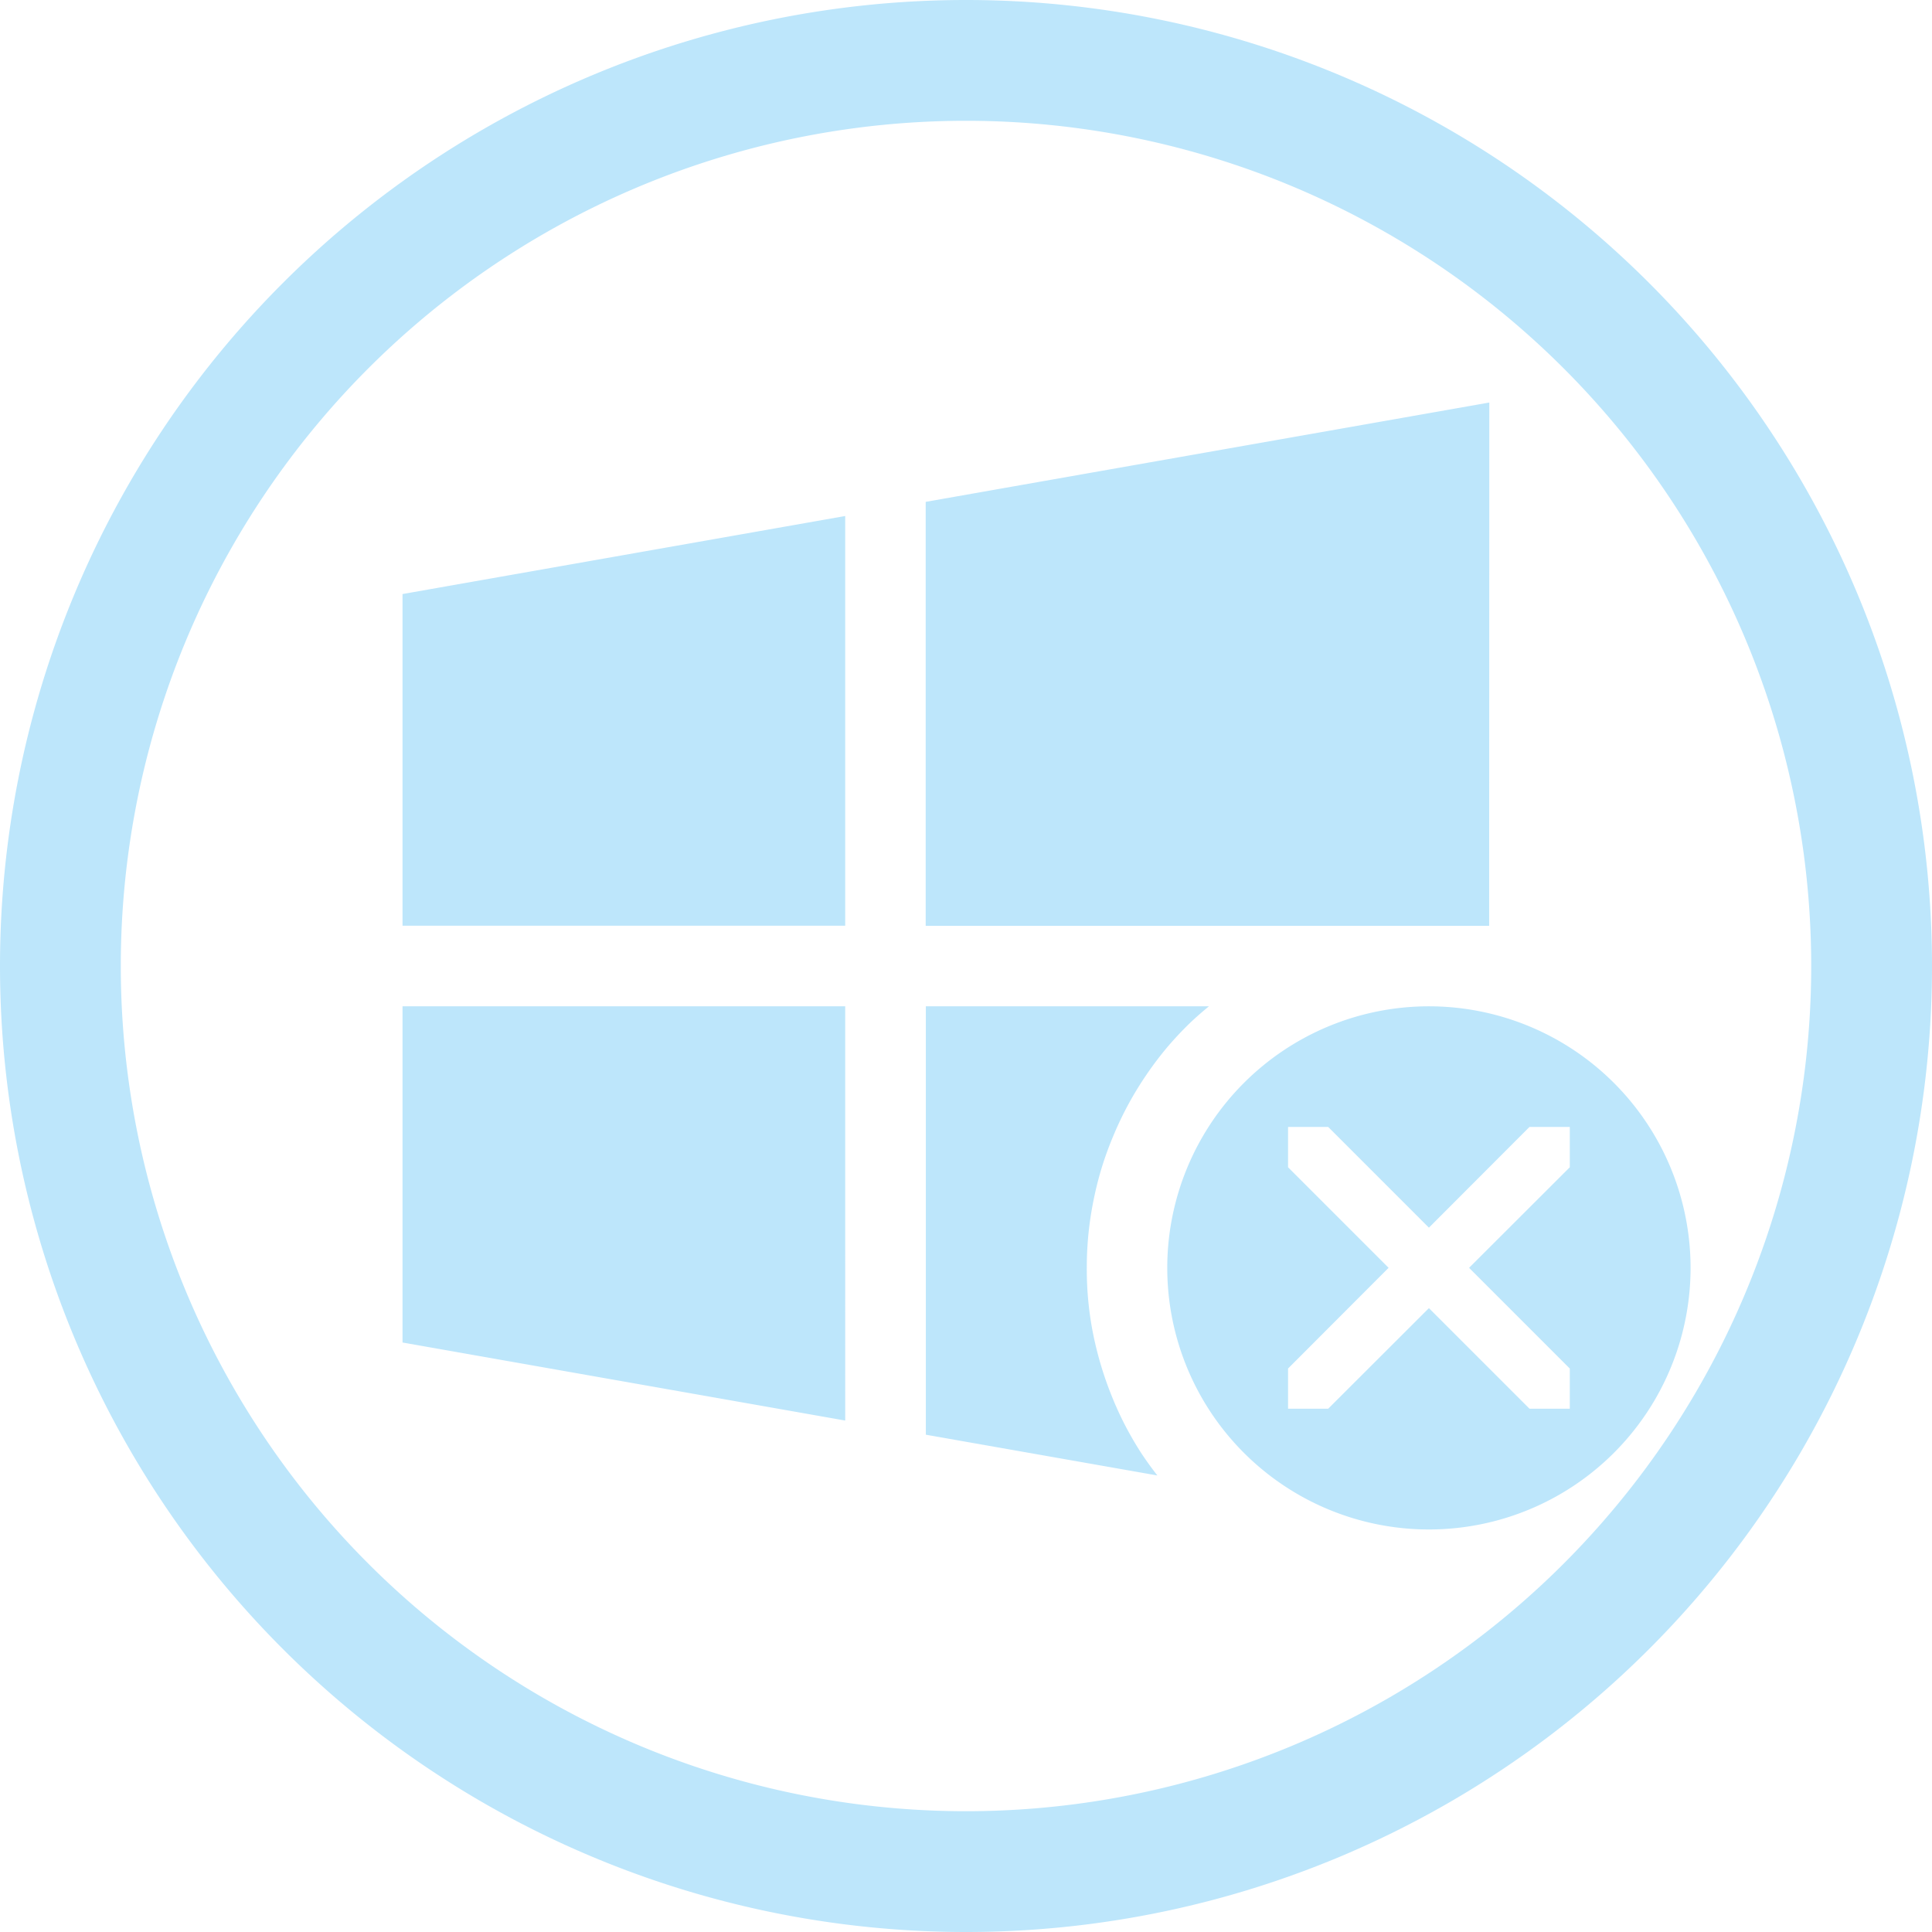 <?xml version="1.0" encoding="UTF-8" standalone="no"?>
<svg
   width="48"
   height="48"
   viewBox="0 0 12.7 12.7"
   version="1.1"
   id="svg4"
   sodipodi:docname="wine-uninstaller.svg"
   inkscape:version="0.92.5 (2060ec1f9f, 2020-04-08)"
   xmlns:inkscape="http://www.inkscape.org/namespaces/inkscape"
   xmlns:sodipodi="http://sodipodi.sourceforge.net/DTD/sodipodi-0.dtd"
   xmlns="http://www.w3.org/2000/svg"
   xmlns:svg="http://www.w3.org/2000/svg">
  <sodipodi:namedview
     id="namedview1"
     pagecolor="#505050"
     bordercolor="#eeeeee"
     borderopacity="1"
     inkscape:showpageshadow="0"
     inkscape:pageopacity="0"
     inkscape:pagecheckerboard="0"
     inkscape:deskcolor="#d1d1d1" />
  <defs
     id="defs8">
    <style
       id="current-color-scheme"
       type="text/css">&#10;      .ColorScheme-Highlight {&#10;        color:#1e3f5a;&#10;      }&#10;  </style>
  </defs>
  <path
     class="ColorScheme-Highlight"
     style="fill:#bde6fb;fill-opacity:1;stroke-width:0.265"
     d="M 6.35,0 A 6.35,6.35 0 0 0 0,6.35 6.35,6.35 0 0 0 6.35,12.7 6.35,6.35 0 0 0 12.7,6.35 6.35,6.35 0 0 0 6.35,0 Z m 0,0.794 A 5.556,5.556 0 0 1 11.906,6.35 5.556,5.556 0 0 1 6.35,11.906 5.556,5.556 0 0 1 0.794,6.35 5.556,5.556 0 0 1 6.35,0.794 Z M 9.79,2.646 6.085,3.299 v 2.428 0.359 h 3.307 0.397 z M 5.556,3.392 2.646,3.905 V 6.085 H 5.556 V 5.634 Z M 2.646,6.615 v 2.21 l 2.91,0.513 V 7.096 6.615 Z m 3.44,0 V 7.003 9.431 L 7.608,9.699 A 2.249,2.249 0 0 1 7.5,9.549 2.249,2.249 0 0 1 7.388,9.354 2.249,2.249 0 0 1 7.297,9.149 2.249,2.249 0 0 1 7.226,8.936 2.249,2.249 0 0 1 7.176,8.717 2.249,2.249 0 0 1 7.149,8.494 2.249,2.249 0 0 1 7.144,8.334 2.249,2.249 0 0 1 7.155,8.11 2.249,2.249 0 0 1 7.189,7.887 2.249,2.249 0 0 1 7.244,7.67 2.249,2.249 0 0 1 7.322,7.458 2.249,2.249 0 0 1 7.419,7.256 2.249,2.249 0 0 1 7.536,7.065 2.249,2.249 0 0 1 7.672,6.885 2.249,2.249 0 0 1 7.826,6.721 2.249,2.249 0 0 1 7.947,6.615 Z m 3.307,0 A 1.72,1.72 0 0 0 7.673,8.334 1.72,1.72 0 0 0 9.393,10.054 1.72,1.72 0 0 0 11.113,8.334 1.72,1.72 0 0 0 9.393,6.615 Z M 8.467,7.408 H 8.731 L 9.393,8.07 10.054,7.408 H 10.319 V 7.673 L 9.657,8.334 10.319,8.996 V 9.26 H 10.054 L 9.393,8.599 8.731,9.26 H 8.467 V 8.996 L 9.128,8.334 8.467,7.673 Z"
     id="path826" />
</svg>
